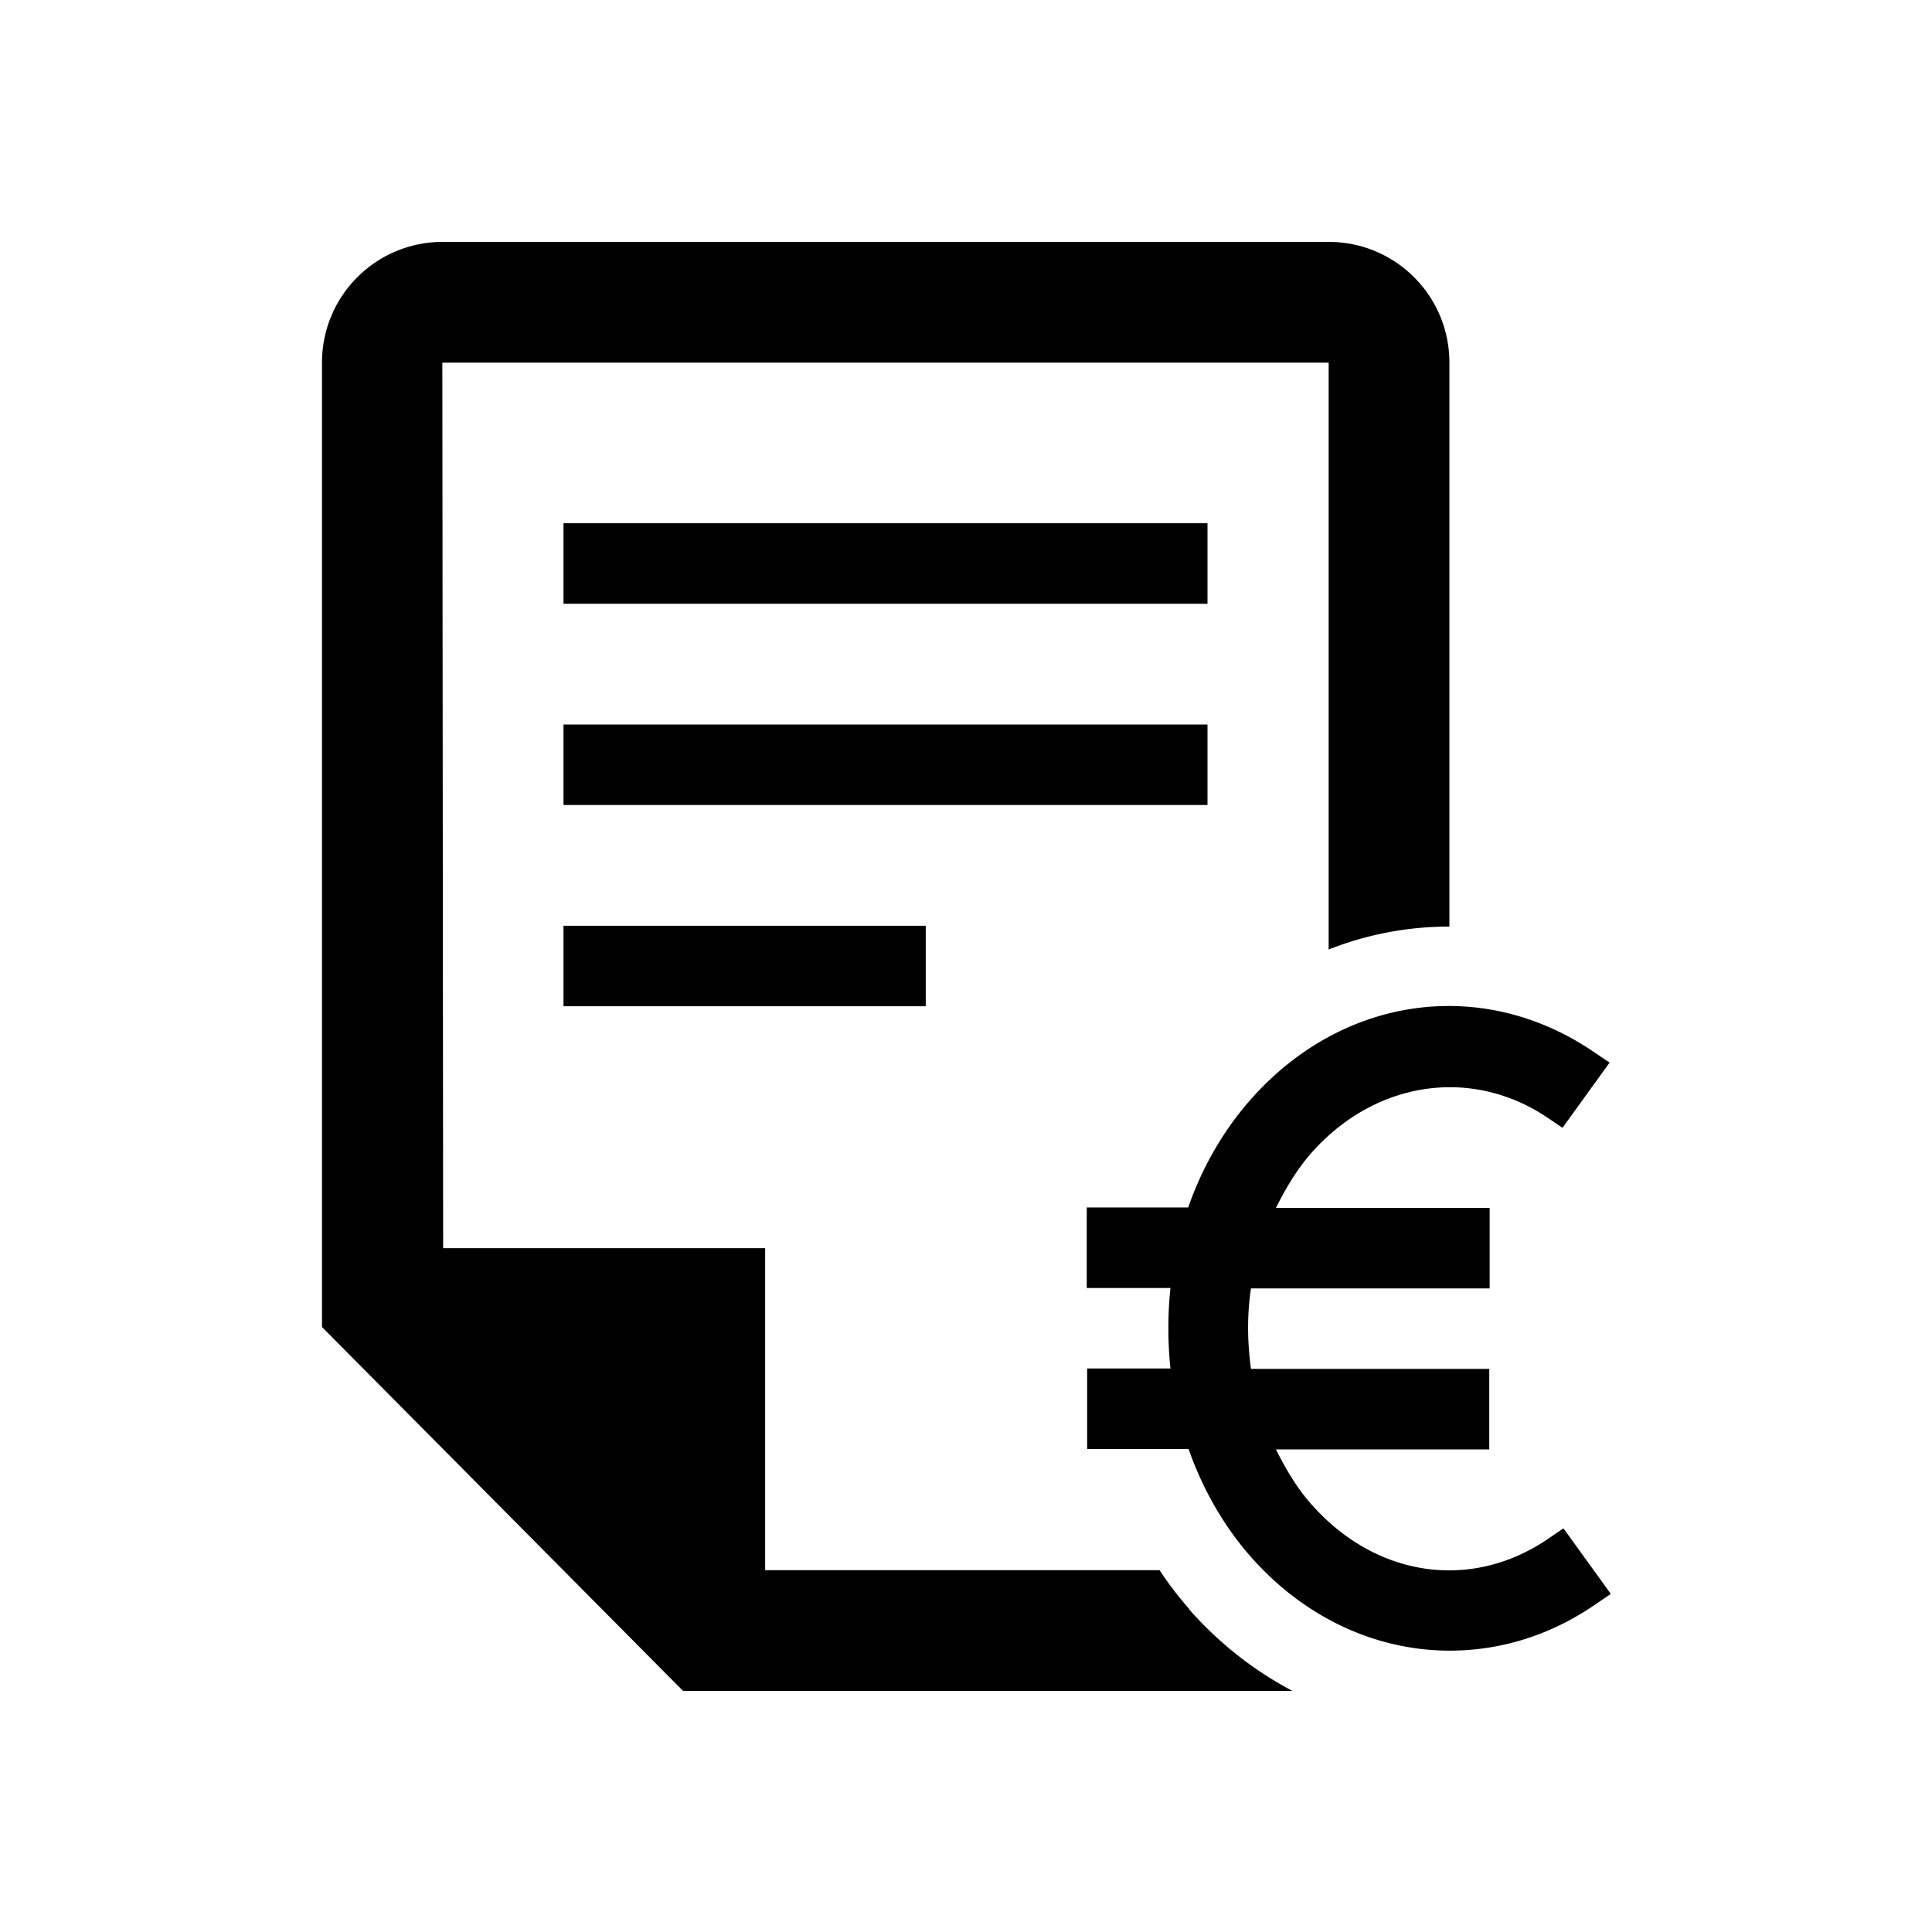 <svg xmlns="http://www.w3.org/2000/svg" viewBox="0 0 48 48"><title>Begroting</title><path d="M30 20H14v-2h16v2Zm-16 5h9v-2h-9v2Zm16-12H14v2h16v-2Zm8.83 24.98-.38.26c-1.92 1.3-4.29.94-5.89-.89-.35-.4-.62-.86-.86-1.34H37v-2h-5.92c-.09-.66-.1-1.34 0-2h5.93v-2H31.7c.22-.44.47-.87.79-1.26 1.58-1.88 4.03-2.28 5.96-.98l.37.25 1.17-1.62-.43-.29c-2.81-1.89-6.35-1.34-8.61 1.35-.63.75-1.11 1.62-1.43 2.54H27v2h2.08a9.55 9.55 0 0 0 0 2h-2.07v2h2.52c.34.97.85 1.88 1.53 2.66 1.35 1.54 3.14 2.35 4.96 2.35 1.22 0 2.45-.36 3.56-1.11l.44-.3-1.17-1.62Zm-9.28 2c-.27-.31-.52-.63-.74-.97h-9.8v-8h-8l-.02-22h22.02v14.58c.96-.38 1.98-.57 3-.57V9.01c0-1.66-1.34-3-3-3H11c-1.66 0-3 1.34-3 3v23.96l8.97 9.04h15.14c-.95-.5-1.82-1.18-2.57-2.03Z"/></svg>
